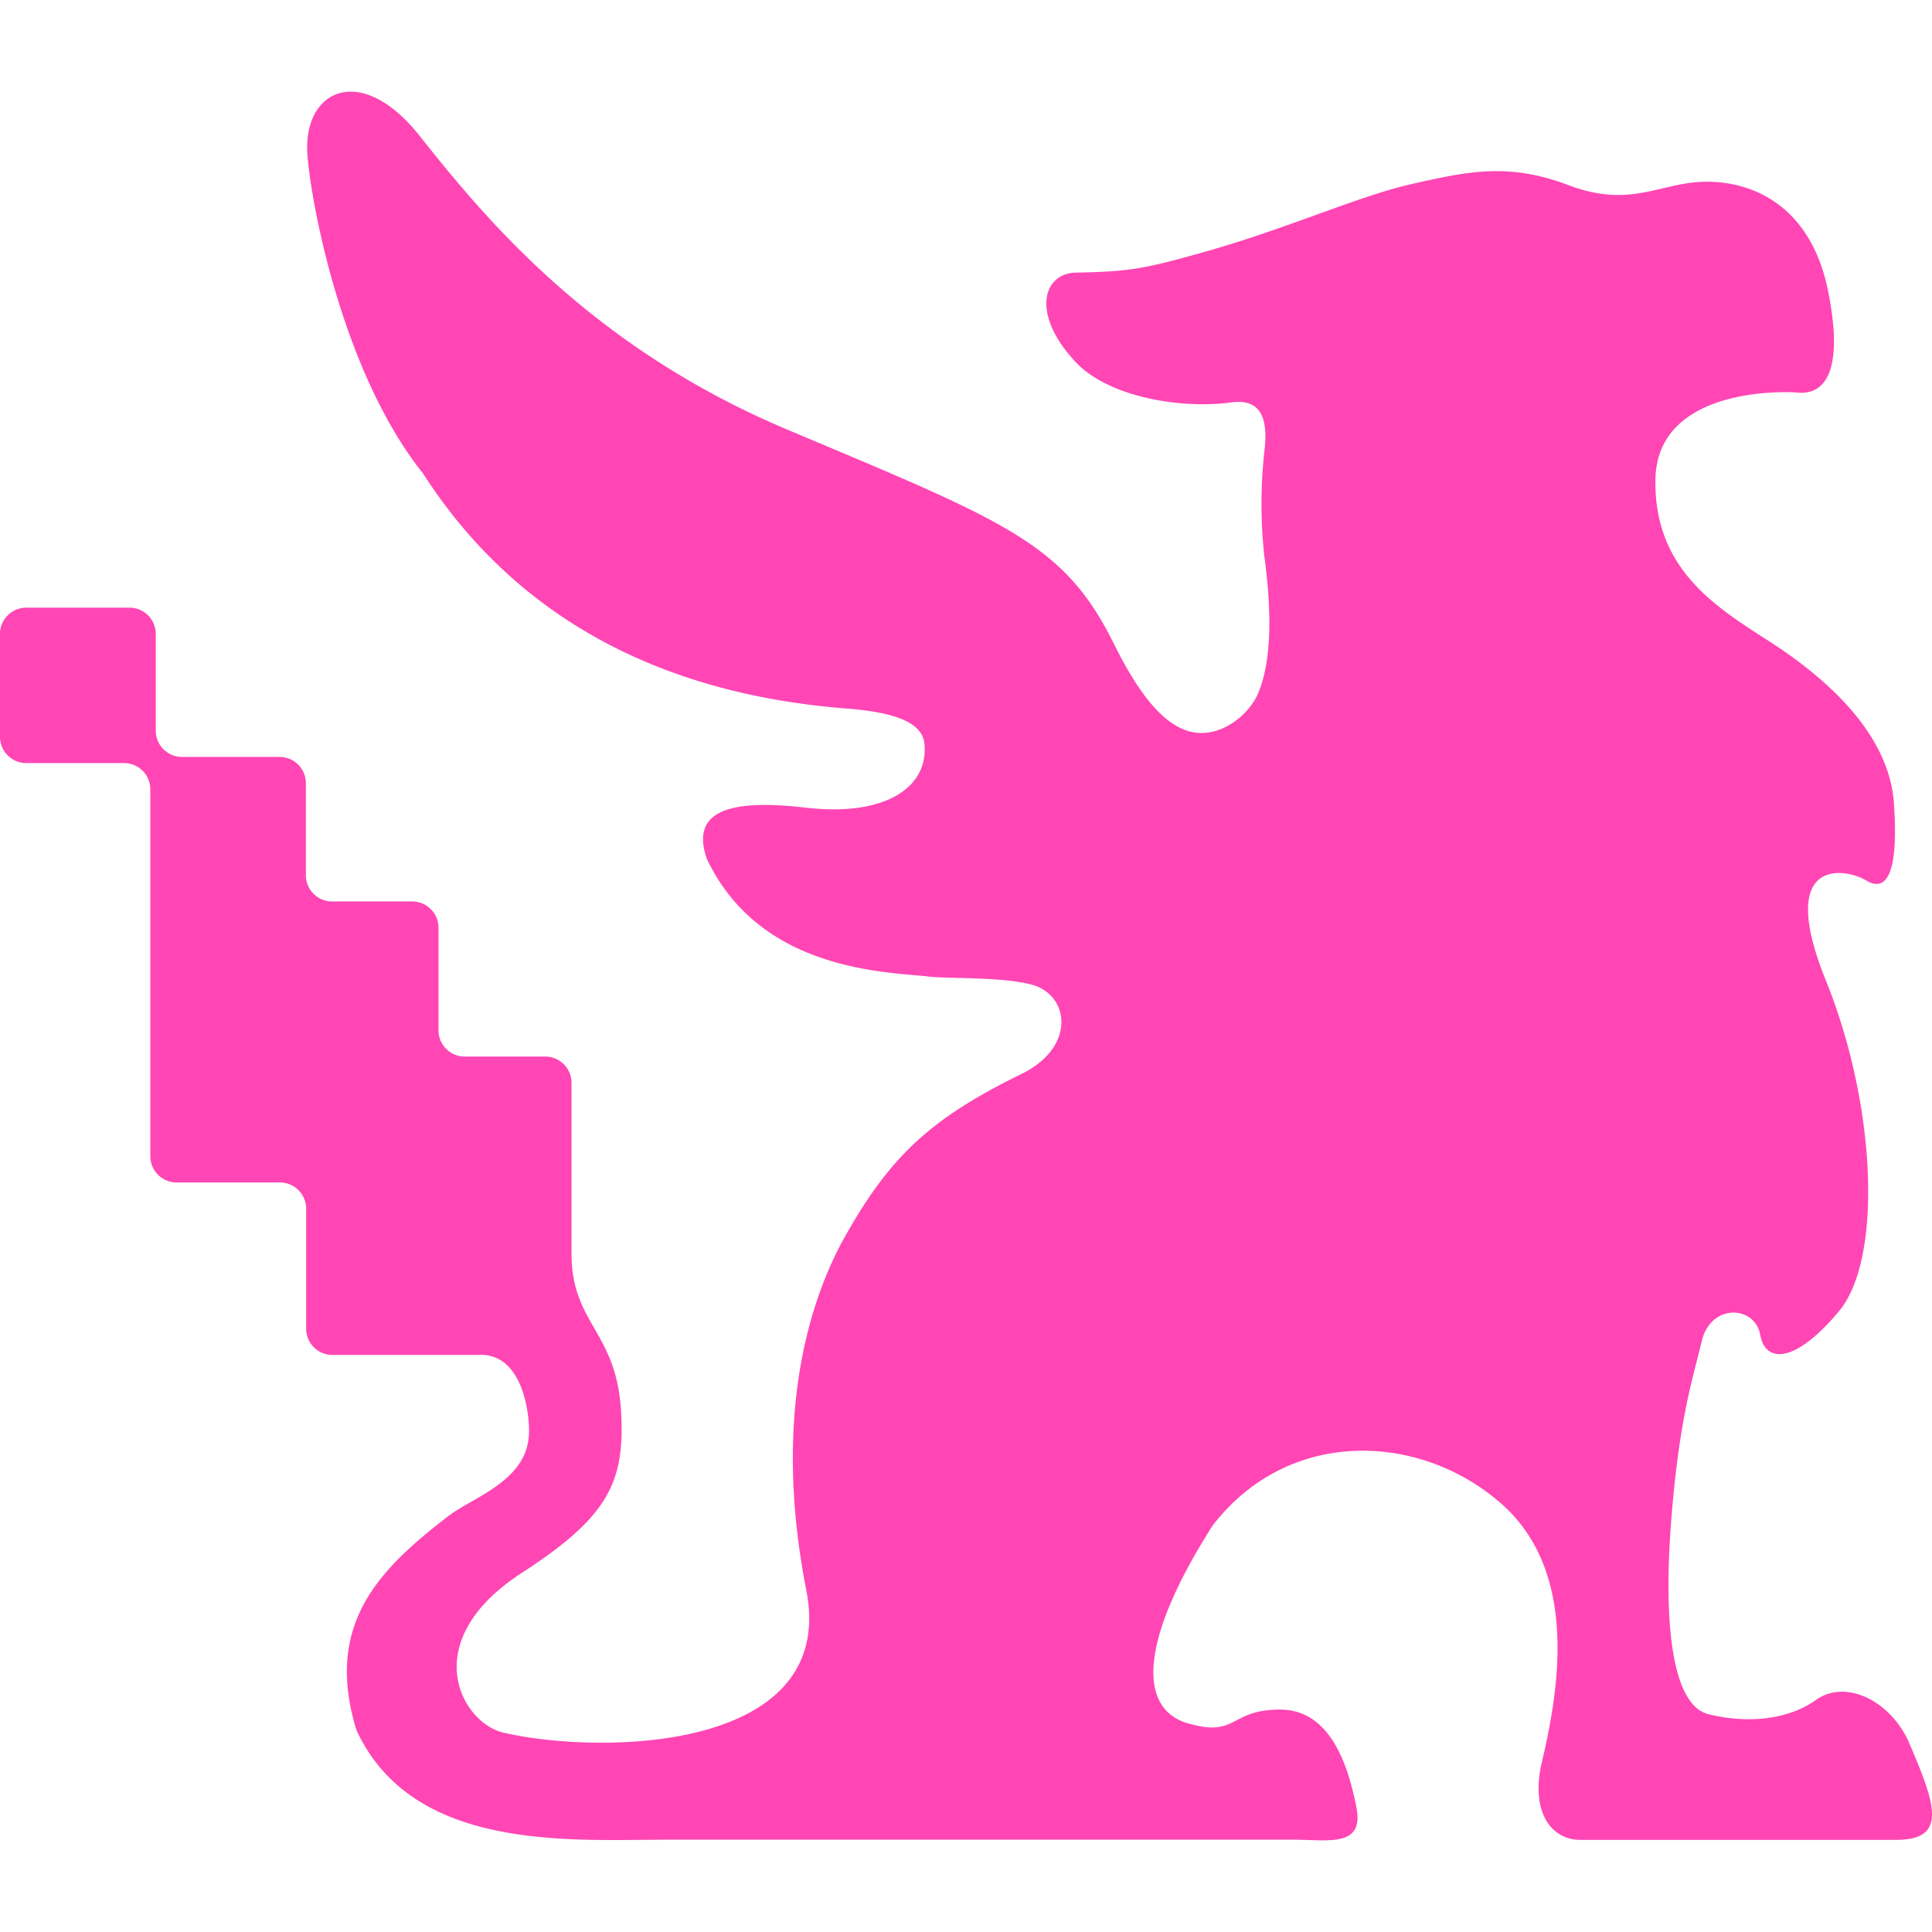 <svg height="32" viewBox="0 0 32 32" width="32" xmlns="http://www.w3.org/2000/svg"><path fill="rgb(255, 70, 180)" clip-rule="evenodd" d="m31.62 28.86c-.32-.706-1.057-1.048-1.538-.706-.48.341-1.147.393-1.78.24s-.753-1.604-.616-3.278c.136-1.673.363-2.318.506-2.925.162-.61.877-.562.962-.084.086.479.582.479 1.307-.391.724-.87.617-3.409-.218-5.474-.836-2.065.326-1.865.664-1.66.337.205.544-.102.462-1.28s-1.166-2.098-2.039-2.663c-.873-.564-1.936-1.186-1.911-2.697s2.08-1.464 2.358-1.439c.279.025.815-.093.506-1.663-.31-1.57-1.43-1.869-2.133-1.826-.703.042-1.177.428-2.17.053-.995-.376-1.655-.23-2.58-.023-.926.206-2.138.776-3.646 1.183-.795.219-1.064.274-1.93.288-.532.008-.755.653-.043 1.444.563.643 1.839.814 2.606.707.494-.07.608.258.563.74a8.013 8.013 0 0 0 -.01 1.795c.08.6.18 1.62-.103 2.286-.14.326-.545.677-.98.653-.565-.034-1.022-.7-1.414-1.49-.825-1.662-1.793-2.014-5.404-3.535-3.248-1.367-5.007-3.5-6.096-4.874-.969-1.217-1.939-.756-1.85.342.07.852.592 3.604 1.912 5.257 1.623 2.525 4.128 3.67 7.013 3.895.755.06 1.226.208 1.29.553.095.735-.622 1.244-1.959 1.09-1.336-.157-1.907.087-1.641.848.85 1.79 2.809 1.869 3.623 1.942.275.05 1.246 0 1.764.143.605.166.735 1.005-.14 1.459-1.558.76-2.237 1.391-3.025 2.83-.595 1.13-1.108 3.022-.574 5.745.513 2.648-3.337 2.733-5 2.357-.716-.151-1.47-1.512.287-2.65 1.421-.922 1.708-1.49 1.645-2.657-.074-1.36-.824-1.458-.822-2.64v-2.82a.435.435 0 0 0 -.435-.435h-1.333a.435.435 0 0 1 -.435-.434v-1.7a.435.435 0 0 0 -.435-.435h-1.327a.435.435 0 0 1 -.435-.435v-1.524a.435.435 0 0 0 -.435-.435h-1.616a.435.435 0 0 1 -.435-.435v-1.603a.435.435 0 0 0 -.435-.434h-1.71a.435.435 0 0 0 -.435.434v1.705c0 .24.195.435.435.435h1.62c.24 0 .435.195.435.435v6.076c0 .241.195.435.435.435h1.71c.241 0 .436.196.436.435v1.988c0 .24.195.434.435.434h2.402c.734-.052.862.934.854 1.286-.016.803-.923 1.06-1.352 1.395-1.145.884-2.031 1.783-1.513 3.512l.013.036c.945 2.007 3.542 1.8 5.183 1.8h10.326c.584 0 1.184.135 1.046-.545-.136-.68-.425-1.61-1.265-1.61s-.703.467-1.524.228c-.821-.238-.822-1.348.411-3.279 1.276-1.649 3.46-1.524 4.781-.358 1.32 1.166.93 3.191.653 4.354-.158.82.218 1.224.669 1.213h5.242c.806-.014.647-.556.185-1.614z" fill-rule="evenodd"/></svg>